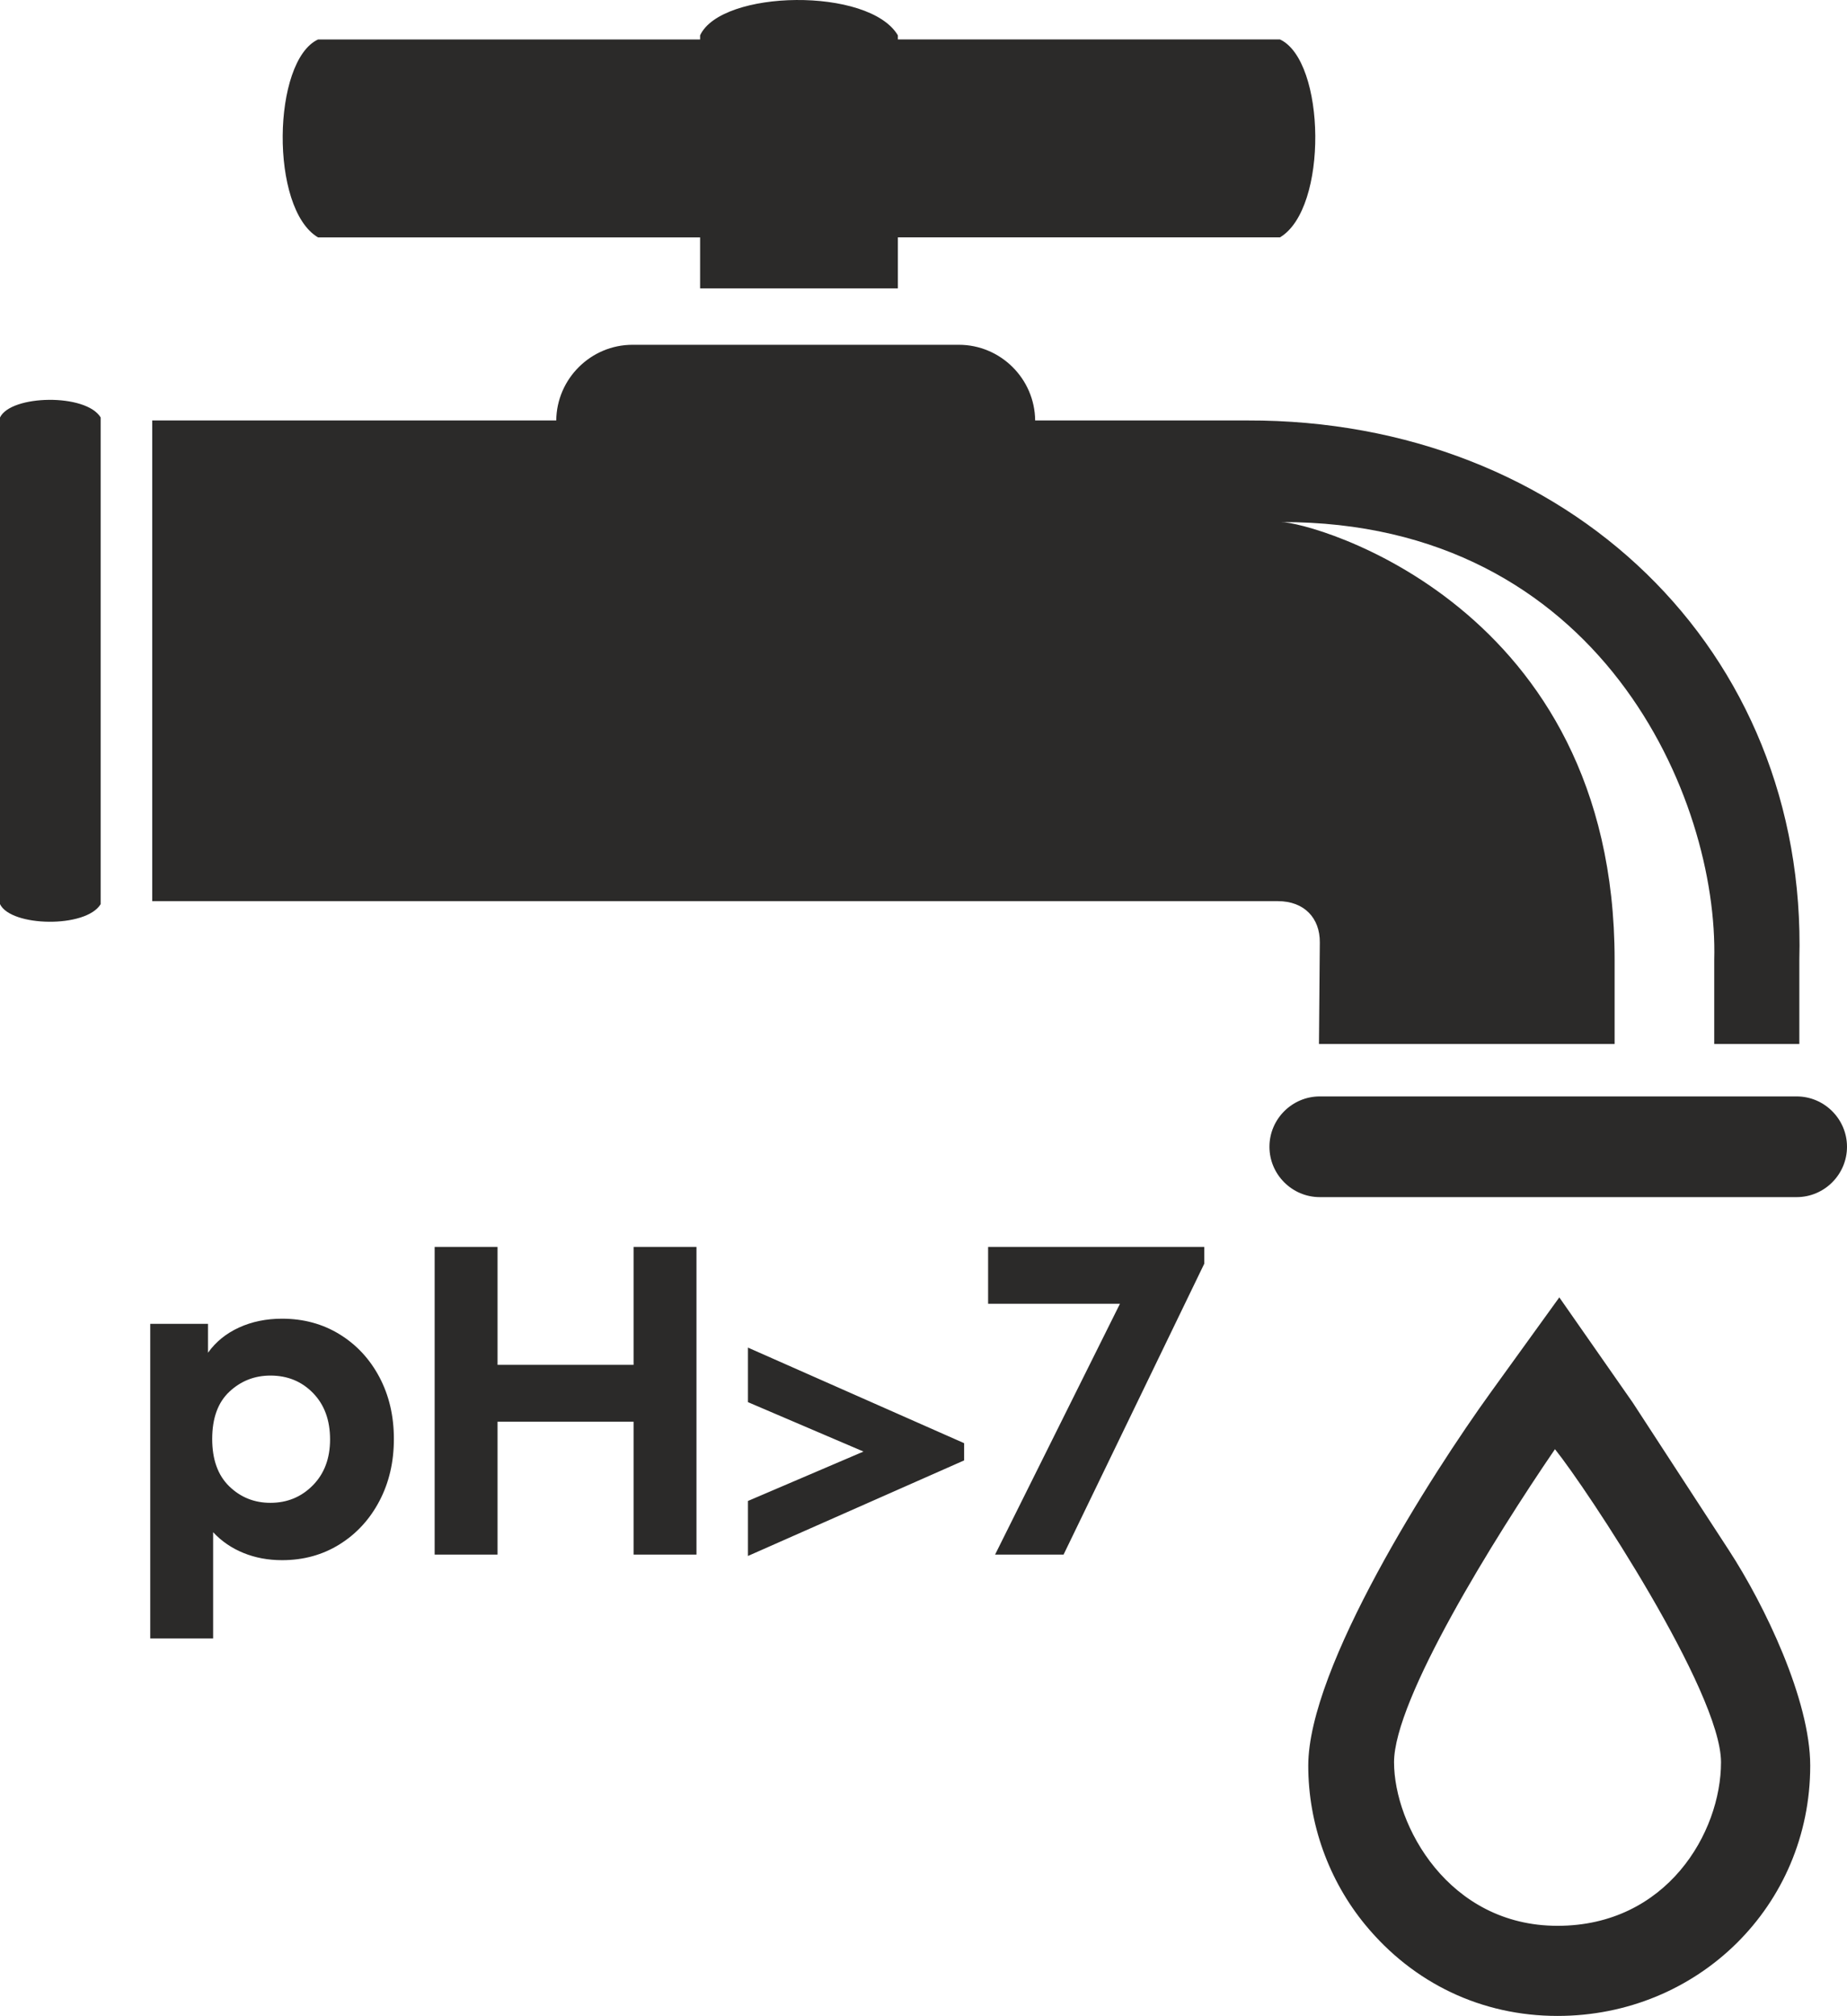 <?xml version="1.0" encoding="UTF-8"?>
<!DOCTYPE svg PUBLIC "-//W3C//DTD SVG 1.1//EN" "http://www.w3.org/Graphics/SVG/1.1/DTD/svg11.dtd">
<!-- Creator: CorelDRAW -->
<svg xmlns="http://www.w3.org/2000/svg" xml:space="preserve" width="143.558mm" height="156.588mm" version="1.1" style="shape-rendering:geometricPrecision; text-rendering:geometricPrecision; image-rendering:optimizeQuality; fill-rule:evenodd; clip-rule:evenodd"
viewBox="0 0 14240.67 15533.19"
 xmlns:xlink="http://www.w3.org/1999/xlink"
 xmlns:xodm="http://www.corel.com/coreldraw/odm/2003">
 <defs>
  <style type="text/css">
   <![CDATA[
    .fil0 {fill:#2B2A29}
    .fil1 {fill:#2B2A29;fill-rule:nonzero}
   ]]>
  </style>
 </defs>
 <g id="Layer_x0020_1">
  <path class="fil0" d="M2451.87 304.24l2946 0 0 -31.93c164.71,-352.38 1303.4,-373.61 1524.93,0l0 31.57 2946 0c352.38,164.71 373.61,1303.4 0,1524.93l-2946 0 0 393.05 -1524.93 0 0 -392.7 -2946 0c-373.61,-221.53 -352.38,-1360.22 0,-1524.93z"/>
  <path class="fil0" d="M-0 3216.71l0 1782.02 0 185.73 0 1782.02c83.8,174.99 663.36,187.23 776.15,0l0 -1782.02 0 -185.73 0 -1782.02c-112.79,-187.23 -692.34,-174.99 -776.15,0z"/>
  <path class="fil0" d="M4877.24 2656.64l2515.66 0c321.85,0 585.46,261.89 588.35,583.09l1637.35 0c2465.36,-5.9 4318.63,1768.46 4254.63,4156.71l0 647.92 -656.21 0 0 -647.92c33.21,-1239.09 -873.32,-3379.64 -3338.68,-3373.74 236.09,0 2570.65,637.97 2570.65,3373.74l0 647.92 -2279.49 0 6.48 -783.14c1.54,-185.94 -118.5,-317.76 -324.21,-317.76l-8677.98 0 0 -3703.73 3115.09 0c2.9,-321.19 266.51,-583.09 588.35,-583.09z"/>
  <path class="fil0" d="M10175.57 8448.22l3677.16 0c213.36,0 387.93,174.57 387.93,387.93l0 0c0,213.37 -174.58,387.93 -387.93,387.93l-3677.16 0c-213.36,0 -387.93,-174.57 -387.93,-387.93l0 0c0,-213.37 174.58,-387.93 387.93,-387.93z"/>
  <path class="fil0" d="M12589.4 10808.44l742.24 1139.14c273.85,420.26 625.46,1151.26 625.46,1657.08 0,1079.84 -865.89,1928.53 -1948.3,1928.53 -584.96,0 -1110.23,-250.83 -1481.56,-701.11 -282.44,-342.47 -440.38,-780.17 -440.38,-1227.42 0,-758.59 947.5,-2240.26 1407.75,-2877.36l527.9 -730.74 566.89 811.88zm-600.36 357.88c245.08,304.09 1280.26,1869.13 1280.26,2411.99 0,542.86 -418.9,1260.5 -1260.5,1260.5 -841.6,0 -1260.5,-775.9 -1260.5,-1260.5 0,-484.6 772.65,-1727.78 1240.74,-2411.99z"/>
  <path class="fil1" d="M2174.84 10160.83c165.22,0 313.09,40.12 443.6,120.34 130.51,80.21 232.87,190.37 307.11,330.45 74.23,140.09 111.34,298.73 111.34,475.93 0,177.2 -37.11,336.44 -111.34,477.72 -74.24,141.29 -176.6,252.63 -307.11,334.05 -130.51,81.41 -278.38,122.12 -443.6,122.12 -107.76,0 -207.14,-18.56 -298.13,-55.67 -90.99,-37.12 -168.82,-90.4 -233.47,-159.85l0 818.96 -484.91 0 0 -2424.54 445.4 0 0 222.7c59.87,-83.81 139.48,-148.46 238.86,-193.96 99.38,-45.49 210.13,-68.25 332.25,-68.25zm-89.79 1418.81c129.3,0 238.25,-44.91 326.86,-134.7 88.6,-89.79 132.91,-207.73 132.91,-353.8 0,-148.47 -43.71,-267.6 -131.11,-357.4 -87.4,-89.79 -196.96,-134.69 -328.65,-134.69 -122.13,0 -227.49,41.31 -316.09,123.92 -88.59,82.61 -132.9,204.14 -132.9,364.58 0,158.04 43.7,279.57 131.1,364.57 87.4,85.01 193.37,127.52 317.89,127.52zm1266.18 -1971.96l484.91 0 0 908.75 1048.83 0 0 -908.75 484.91 0 0 2370.66 -484.91 0 0 -1023.69 -1048.83 0 0 1023.69 -484.91 0 0 -2370.66zm5933.91 0l0 129.3 -1084.75 2241.35 -528.01 0 962.63 -1932.45 -1016.5 0 0 -438.21 1666.64 0zm-1851.67 1512.19l0 132.91 -1666.64 736.34 0 -423.84 890.79 -380.74 -890.79 -380.74 0 -420.25 1666.64 736.34z"/>
 </g>
</svg>
